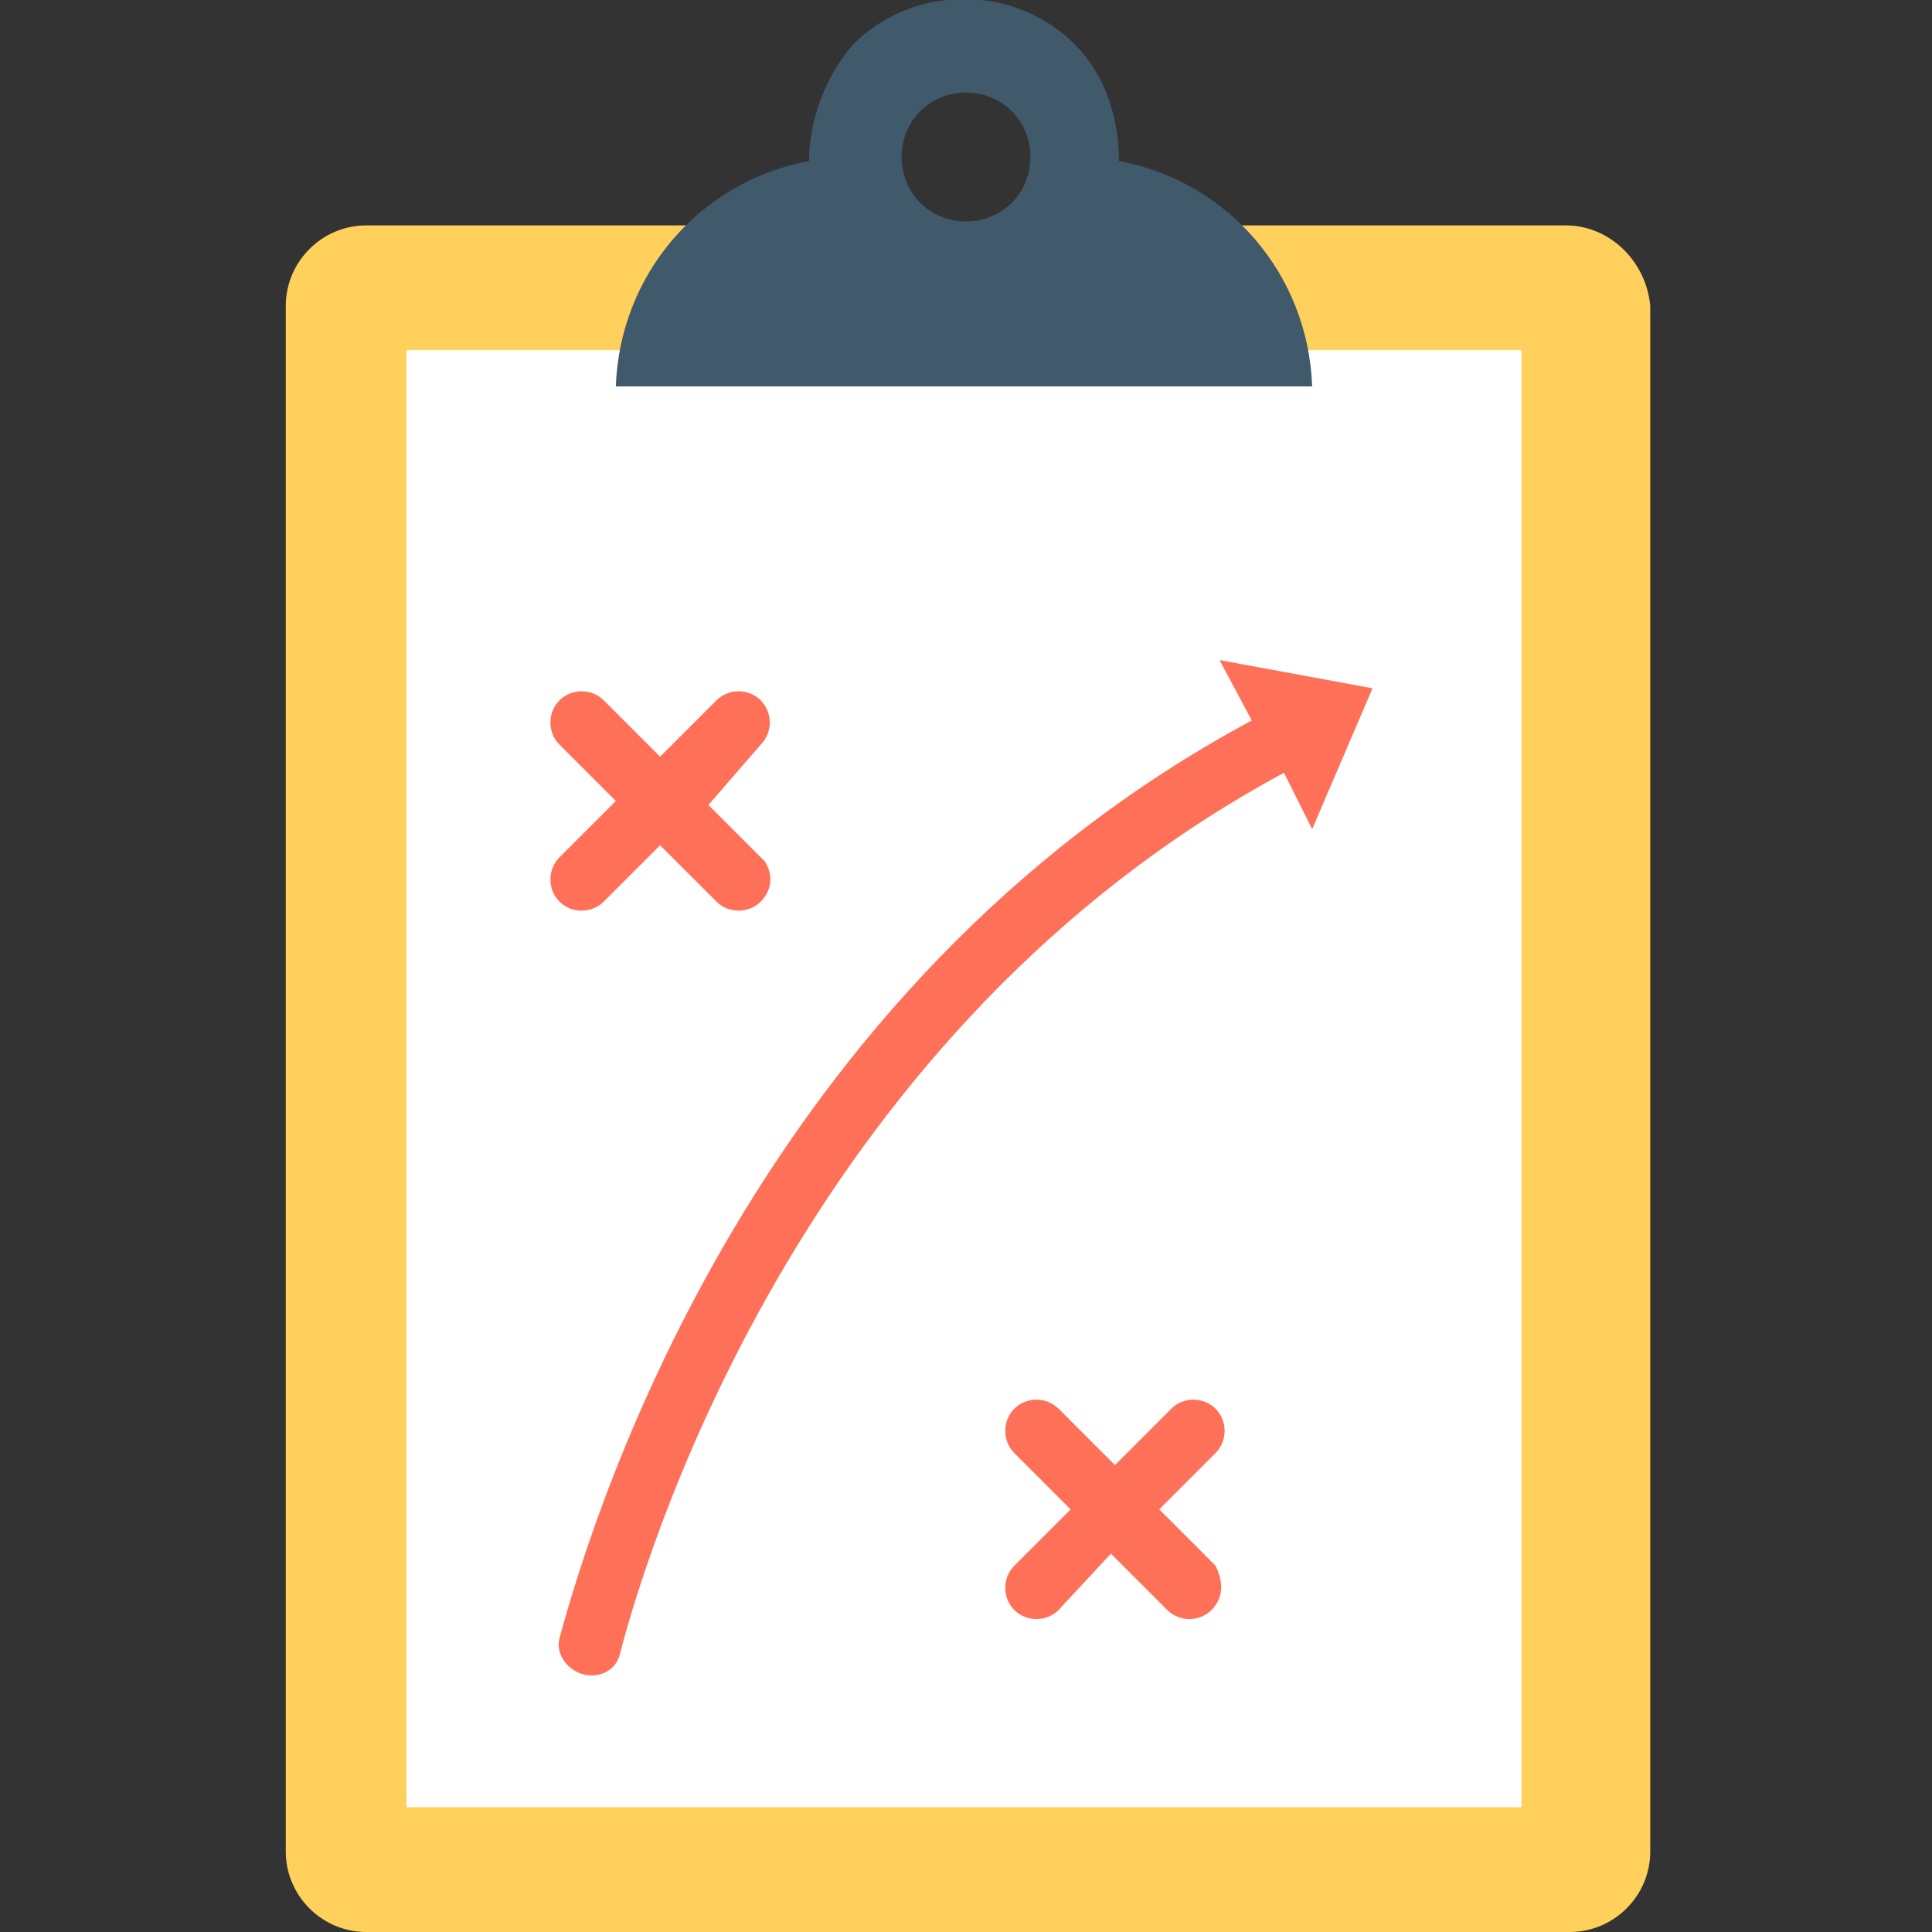 <?xml version="1.0" encoding="utf-8"?>
<!-- Generator: Adobe Illustrator 18.0.0, SVG Export Plug-In . SVG Version: 6.00 Build 0)  -->
<!DOCTYPE svg PUBLIC "-//W3C//DTD SVG 1.1//EN" "http://www.w3.org/Graphics/SVG/1.1/DTD/svg11.dtd">
<svg version="1.1" id="Layer_1" xmlns="http://www.w3.org/2000/svg" xmlns:xlink="http://www.w3.org/1999/xlink" x="0px" y="0px"
	 viewBox="0 0 48 48" enable-background="new 0 0 48 48" xml:space="preserve">
<rect x="0" y="0" width="48" height="48" fill="#333333" stroke="none"/>
<g>
	<g>
		<path fill="#FFD15C" d="M38.9,5.6H9.1c-1.1,0-2,0.9-2,2V46c0,1.1,0.9,2,2,2h29.9c1.1,0,2-0.9,2-2V7.6C40.9,6.5,40,5.6,38.9,5.6z"
			/>
		<rect x="10.1" y="8.7" fill="#FFFFFF" width="27.7" height="36.2"/>
		<path fill="#40596B" d="M32.6,9.6c-0.1-2.8-2.1-5.1-4.8-5.6c0-1-0.3-2.1-1.1-2.9c-1.5-1.5-4-1.5-5.5,0C20.5,1.9,20.1,3,20.1,4
			c-2.7,0.5-4.7,2.8-4.8,5.6H32.6z M24,2.3c0.9,0,1.6,0.7,1.6,1.6S24.9,5.5,24,5.5c-0.9,0-1.6-0.7-1.6-1.6S23.1,2.3,24,2.3z"/>
	</g>
	<g>
		<g>
			<g>
				<path fill="#FF7058" d="M32.6,20.6l-0.7-1.4C20.2,25.5,16.2,38,15.4,41.1c-0.1,0.4-0.5,0.6-0.9,0.5h0c-0.4-0.1-0.7-0.5-0.6-0.9
					c0.9-3.3,4.9-16.2,17.2-22.8l-0.8-1.5l3.8,0.7L32.6,20.6z"/>
			</g>
		</g>
		<g>
			<g>
				<g>
					<path fill="#FF7058" d="M30.1,40c-0.3,0.3-0.8,0.3-1.1,0l-1.4-1.4L26.3,40c-0.3,0.3-0.8,0.3-1.1,0c-0.3-0.3-0.3-0.8,0-1.1
						l1.4-1.4l-1.4-1.4c-0.3-0.3-0.3-0.8,0-1.1c0.3-0.3,0.8-0.3,1.1,0l1.4,1.4l1.4-1.4c0.3-0.3,0.8-0.3,1.1,0c0.3,0.3,0.3,0.8,0,1.1
						l-1.4,1.4l1.4,1.4C30.4,39.3,30.4,39.7,30.1,40z"/>
				</g>
			</g>
		</g>
		<g>
			<g>
				<g>
					<path fill="#FF7058" d="M18.9,22.4c-0.3,0.3-0.8,0.3-1.1,0l-1.4-1.4l-1.4,1.4c-0.3,0.3-0.8,0.3-1.1,0c-0.3-0.3-0.3-0.8,0-1.1
						l1.4-1.4l-1.4-1.4c-0.3-0.3-0.3-0.8,0-1.1c0.3-0.3,0.8-0.3,1.1,0l1.4,1.4l1.4-1.4c0.3-0.3,0.8-0.3,1.1,0c0.3,0.3,0.3,0.8,0,1.1
						L17.6,20l1.4,1.4C19.2,21.7,19.2,22.1,18.9,22.4z"/>
				</g>
			</g>
		</g>
	</g>
</g>
</svg>
